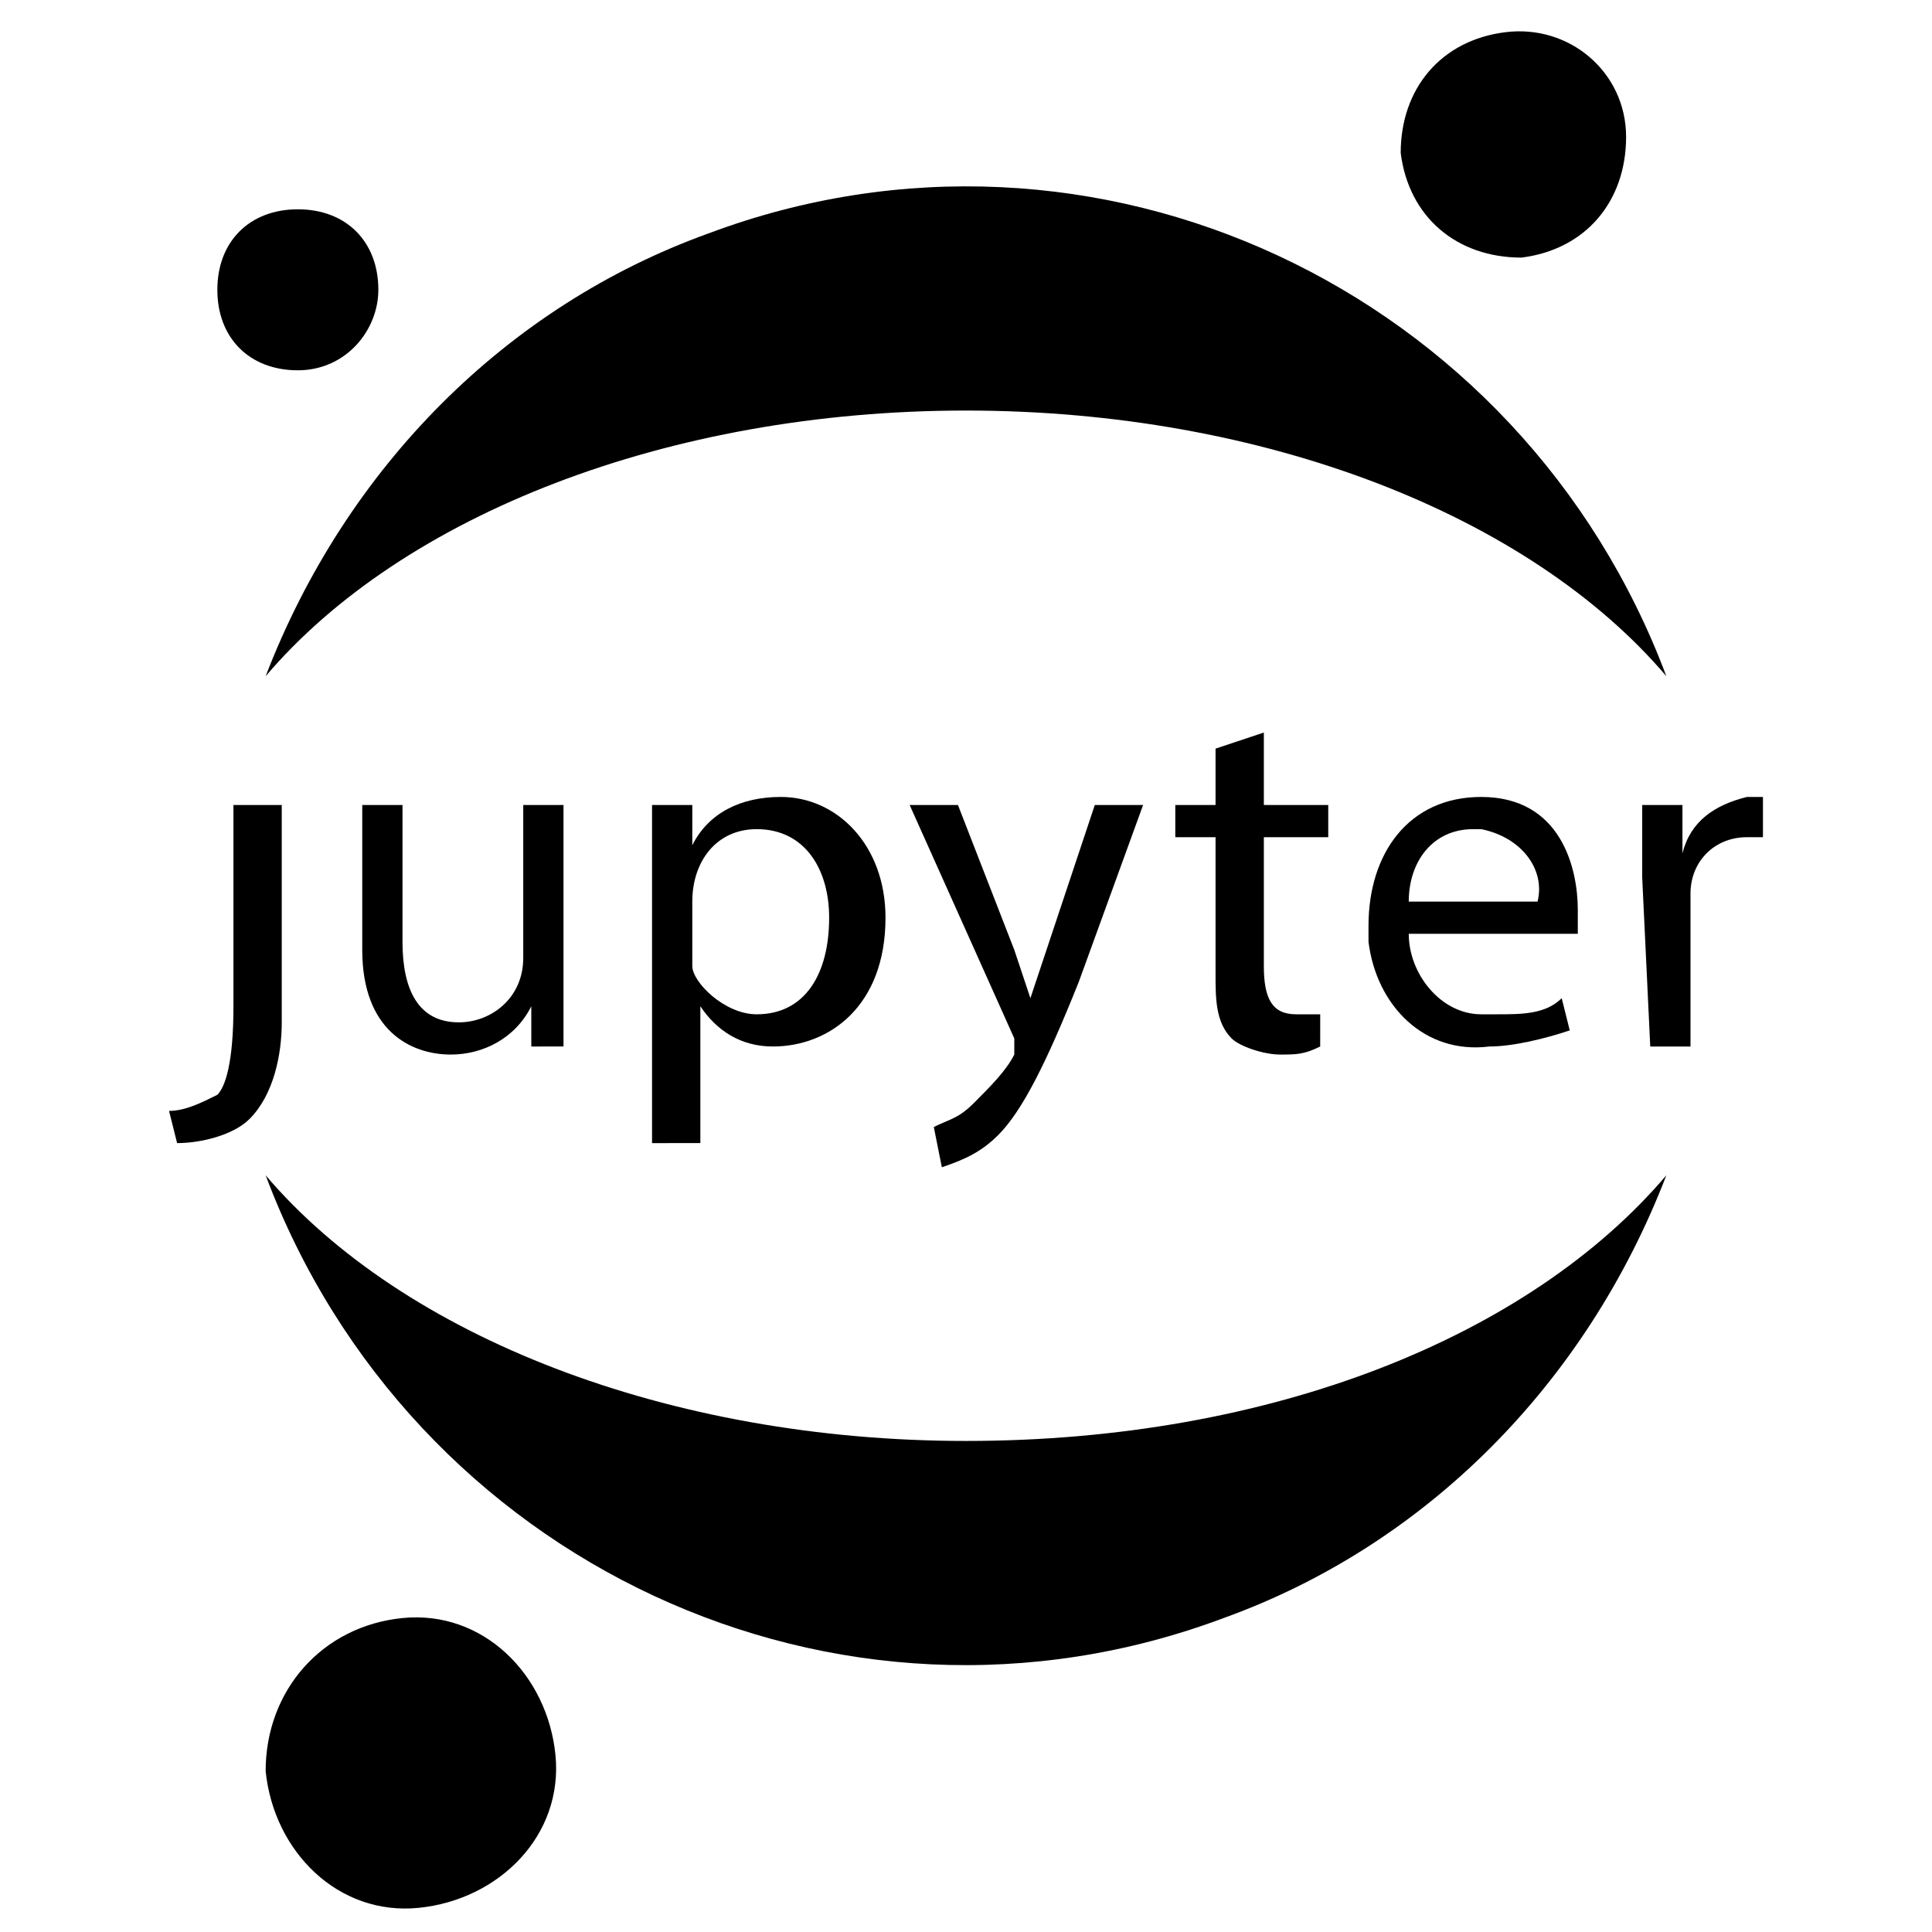 <?xml version="1.0" encoding="utf-8"?>
<!-- Generator: Adobe Illustrator 26.0.3, SVG Export Plug-In . SVG Version: 6.00 Build 0)  -->
<svg version="1.1" id="Layer_1" xmlns="http://www.w3.org/2000/svg" xmlns:xlink="http://www.w3.org/1999/xlink" x="0px" y="0px"
	 viewBox="0 0 24 24" style="enable-background:new 0 0 24 24;" xml:space="preserve">
<path id="a" d="M2.9,12.5c0,0.7-0.1,1-0.2,1.1c-0.2,0.1-0.4,0.2-0.6,0.2l0.1,0.4c0.3,0,0.7-0.1,0.9-0.3c0.3-0.3,0.4-0.8,0.4-1.2V10
	H2.9V12.5z"/>
<path id="b" d="M7,12.2c0,0.3,0,0.6,0,0.8H6.6v-0.5c-0.2,0.4-0.6,0.6-1,0.6c-0.5,0-1.1-0.3-1.1-1.3V10H5v1.7c0,0.6,0.2,1,0.7,1
	c0.4,0,0.8-0.3,0.8-0.8l0,0V10H7V12.2L7,12.2z"/>
<path id="c" d="M8.1,11c0-0.4,0-0.7,0-1h0.5v0.5c0.2-0.4,0.6-0.6,1.1-0.6c0.7,0,1.3,0.6,1.3,1.5c0,1.1-0.7,1.6-1.4,1.6
	c-0.4,0-0.7-0.2-0.9-0.5v1.7H8.1V11L8.1,11z M8.6,11.8c0,0.1,0,0.1,0,0.2c0,0.2,0.4,0.6,0.8,0.6c0.6,0,0.9-0.5,0.9-1.2
	c0-0.6-0.3-1.1-0.9-1.1c-0.5,0-0.8,0.4-0.8,0.9V11.8L8.6,11.8z"/>
<path id="d" d="M11.9,10l0.7,1.8l0.2,0.6c0,0,0.2-0.6,0.2-0.6l0.6-1.8h0.6l-0.8,2.2c-0.4,1-0.7,1.6-1,1.9c-0.2,0.2-0.4,0.3-0.7,0.4
	L11.6,14c0.2-0.1,0.3-0.1,0.5-0.3s0.4-0.4,0.5-0.6V13v-0.1L11.3,10H11.9L11.9,10z"/>
<path id="e" d="M15.7,9.1V10h0.8v0.4h-0.8V12c0,0.4,0.1,0.6,0.4,0.6c0.1,0,0.2,0,0.3,0V13c-0.2,0.1-0.3,0.1-0.5,0.1
	c-0.2,0-0.5-0.1-0.6-0.2c-0.2-0.2-0.2-0.5-0.2-0.8v-1.7h-0.5V10h0.5V9.3L15.7,9.1z"/>
<path id="f" d="M17.5,11.6c0,0.5,0.4,1,0.9,1c0.1,0,0.1,0,0.2,0c0.3,0,0.6,0,0.8-0.2l0.1,0.4c-0.3,0.1-0.7,0.2-1,0.2
	c-0.8,0.1-1.4-0.5-1.5-1.3c0-0.1,0-0.1,0-0.2c0-0.9,0.5-1.6,1.4-1.6c1,0,1.2,0.9,1.2,1.4c0,0.1,0,0.2,0,0.3L17.5,11.6L17.5,11.6z
	 M19.1,11.2c0.1-0.4-0.2-0.8-0.7-0.9h-0.1c-0.5,0-0.8,0.4-0.8,0.9H19.1z"/>
<path id="g" d="M20.4,10.9c0-0.4,0-0.7,0-0.9h0.5v0.6l0,0c0.1-0.4,0.4-0.6,0.8-0.7c0.1,0,0.1,0,0.2,0v0.5c-0.1,0-0.1,0-0.2,0
	c-0.4,0-0.7,0.3-0.7,0.7c0,0.1,0,0.2,0,0.3V13h-0.5L20.4,10.9L20.4,10.9L20.4,10.9z"/>
<path id="h" d="M20.2,1.7c0,0.8-0.5,1.4-1.3,1.5c-0.8,0-1.4-0.5-1.5-1.3c0-0.8,0.5-1.4,1.3-1.5l0,0C19.5,0.3,20.2,0.9,20.2,1.7
	L20.2,1.7L20.2,1.7z"/>
<path id="i" d="M12,17.9c-3.7,0-7-1.3-8.7-3.3c1.8,4.8,7.1,7.3,11.9,5.5c2.5-0.9,4.5-2.9,5.5-5.5C19,16.6,15.8,17.9,12,17.9z"/>
<path id="j" d="M12,5.1c3.7,0,7,1.3,8.7,3.3c-1.8-4.8-7.1-7.3-11.9-5.5C6.3,3.8,4.3,5.8,3.3,8.4C5,6.4,8.3,5.1,12,5.1z"/>
<path id="k" d="M6.9,21.8c0.1,1-0.7,1.8-1.7,1.9S3.4,23,3.3,22c0-1,0.7-1.8,1.7-1.9l0,0C6,20,6.8,20.8,6.9,21.8L6.9,21.8z"/>
<path id="l" d="M3.7,4.6c-0.6,0-1-0.4-1-1s0.4-1,1-1s1,0.4,1,1C4.7,4.1,4.3,4.6,3.7,4.6L3.7,4.6z"/>
</svg>
